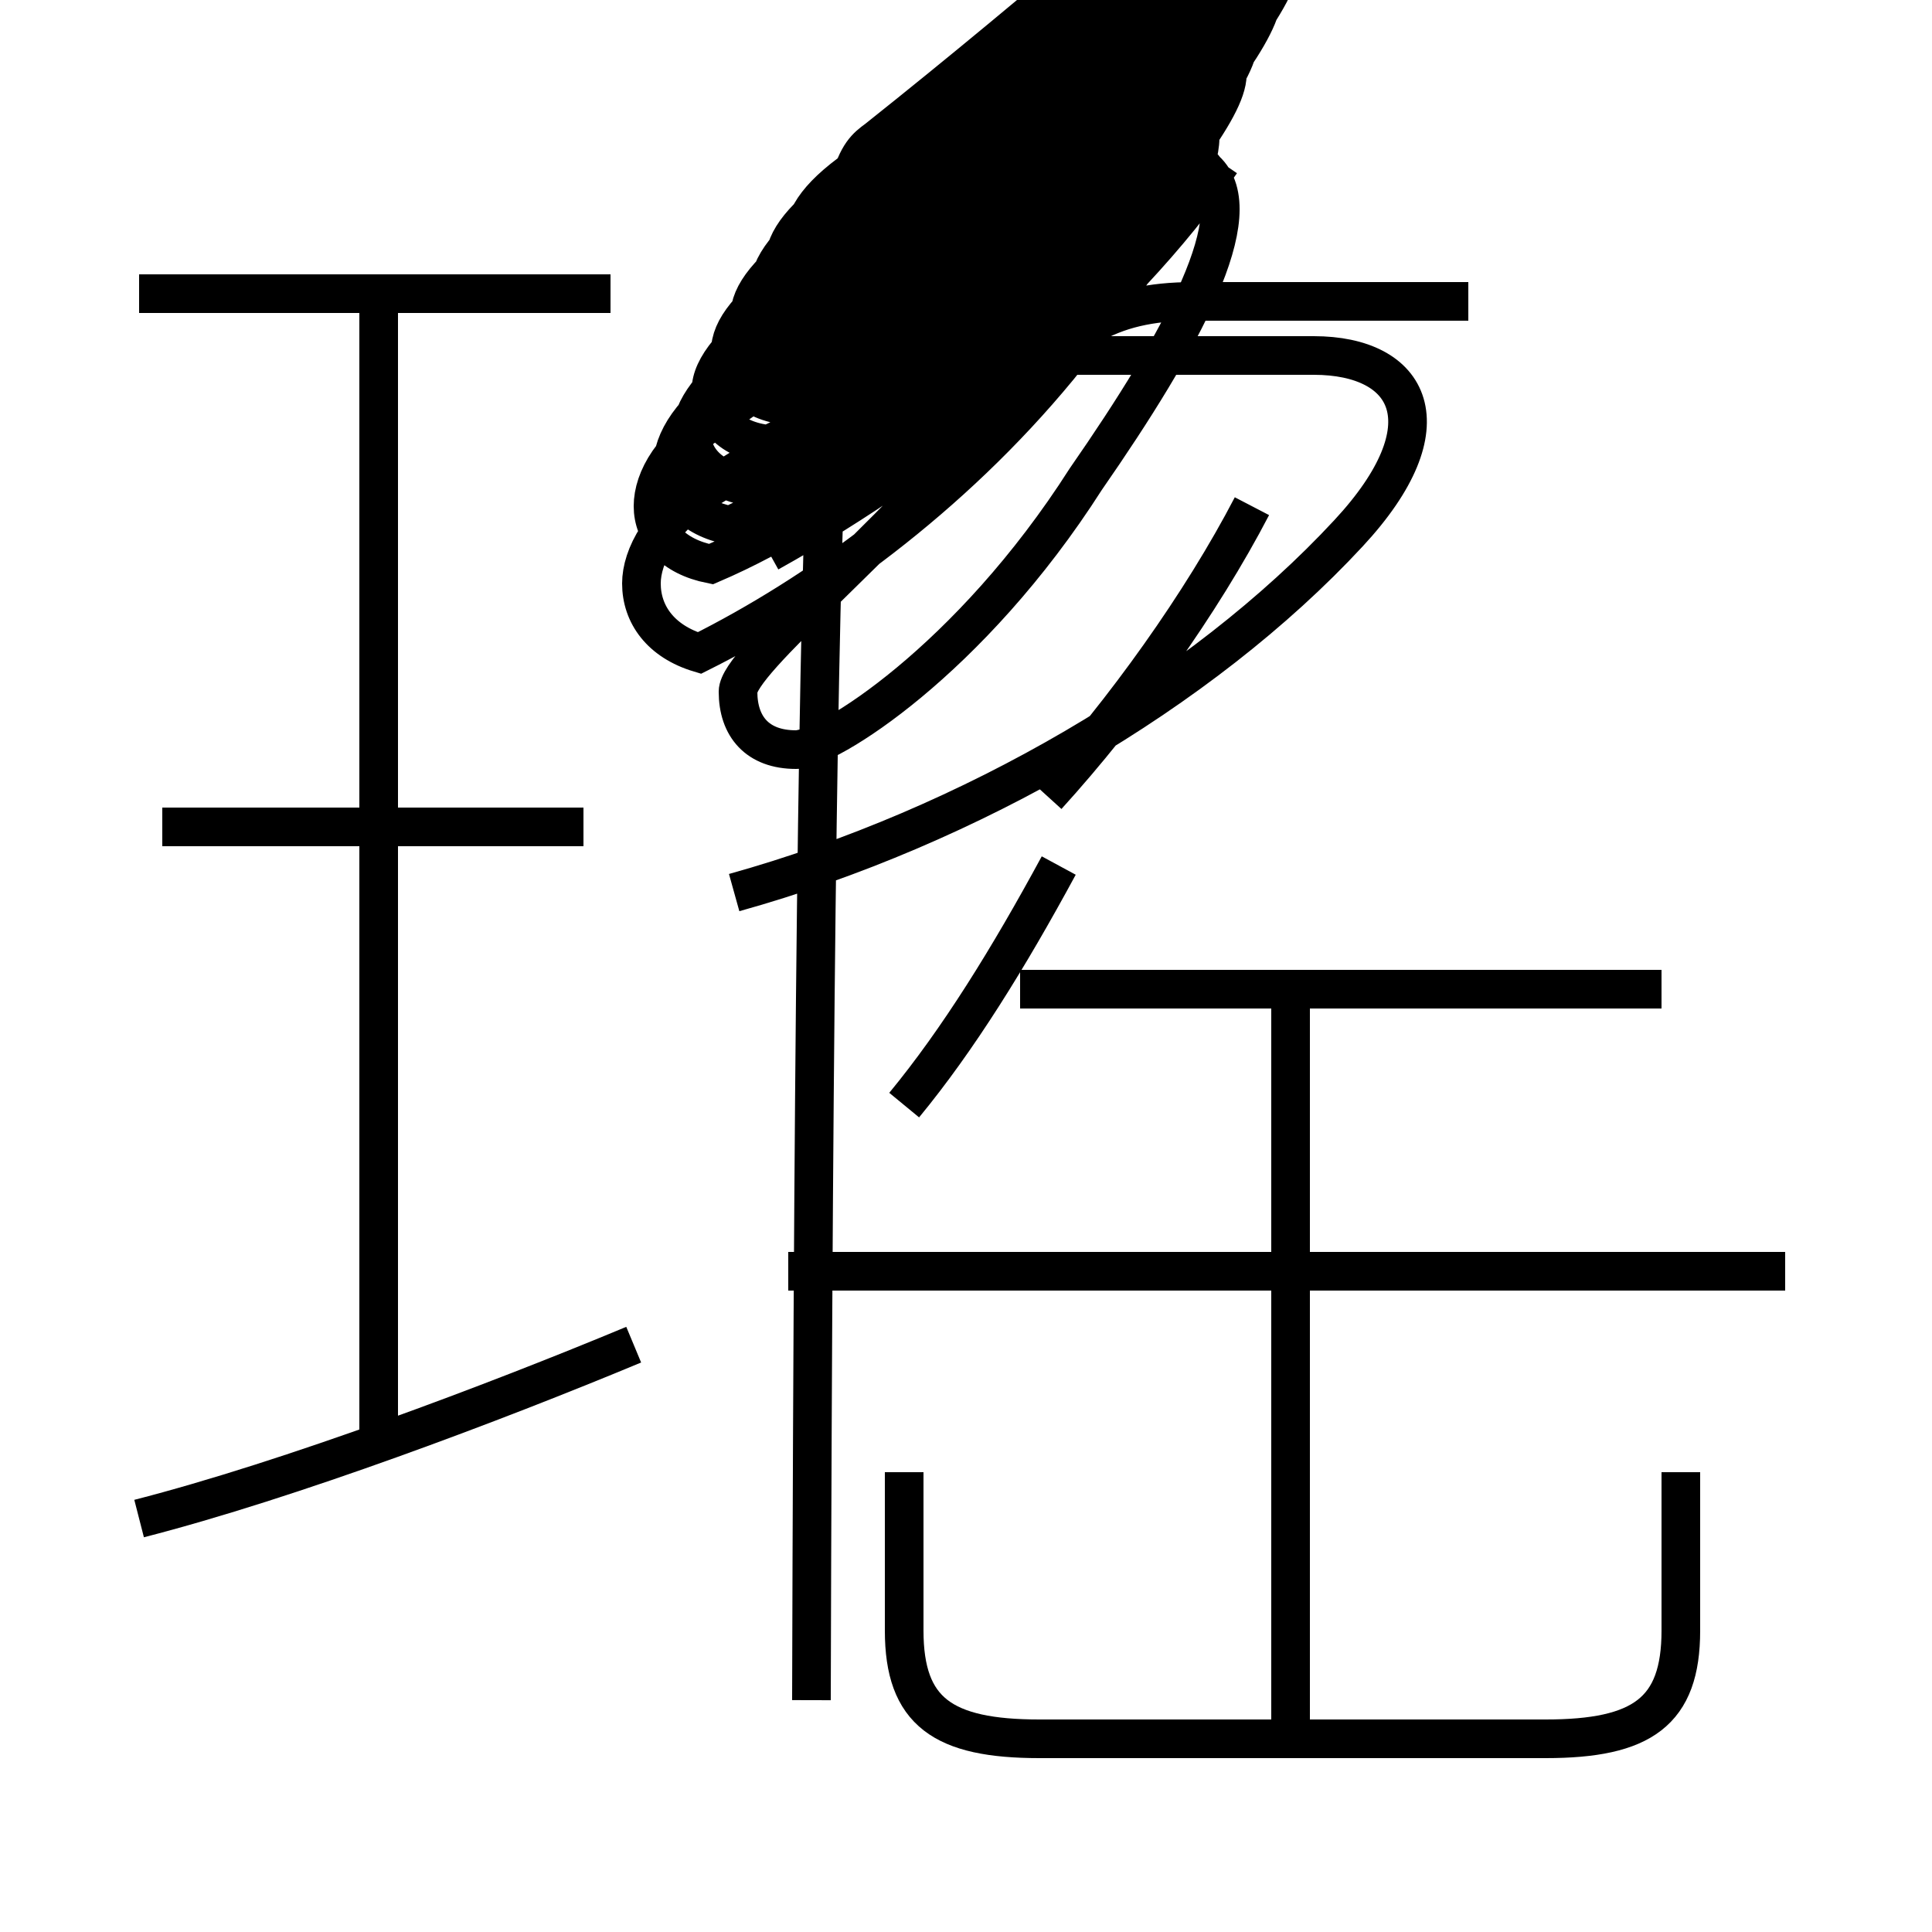 <?xml version='1.0' encoding='utf8'?>
<svg viewBox="0.0 -6.0 50.0 50.0" version="1.1" xmlns="http://www.w3.org/2000/svg">
<rect x="0.0" y="-6.0" width="50.0" height="50.0" fill="#808080" stroke="none"/>
<rect x="-1000" y="-1000" width="2000" height="2000" stroke="white" fill="white"/>
<g style="fill:white;stroke:#000000;  stroke-width:1">
<path d="M 23.4 -5.9 L 23.4 -1.8 C 23.4 0.3 24.4 1.0 26.9 1.0 L 40.0 1.0 C 42.5 1.0 43.5 0.3 43.5 -1.8 L 43.5 -5.9 M 3.6 -4.7 C 7.5 -5.7 12.8 -7.7 16.4 -9.2 M 9.8 -6.8 L 9.8 -36.4 M 15.1 -22.6 L 4.2 -22.6 M 33.4 0.8 L 33.4 -18.1 M 46.2 -11.1 L 20.4 -11.1 M 15.8 -36.4 L 3.6 -36.4 M 23.4 -15.4 C 24.8 -17.1 26.1 -19.2 27.4 -21.6 M 43.0 -18.4 L 26.4 -18.4 M 19.0 -20.9 C 25.1 -22.6 31.1 -26.1 34.9 -30.2 C 37.5 -33.0 36.5 -34.8 34.0 -34.8 L 26.1 -34.8 M 19.9 -29.7 C 24.4 -32.2 29.0 -36.0 31.6 -39.8 M 27.1 -23.4 C 29.1 -25.6 31.1 -28.4 32.4 -30.9 M 38.0 -36.2 L 30.9 -36.2 C 28.6 -36.2 27.6 -35.4 25.9 -33.5 C 22.9 -29.9 19.1 -26.9 19.1 -26.1 C 19.1 -25.2 19.6 -24.6 20.6 -24.6 C 21.4 -24.6 25.1 -26.9 28.1 -31.6 C 30.6 -35.2 32.4 -38.5 31.2 -39.6 C 30.6 -40.4 29.6 -40.5 28.9 -40.0 C 26.6 -37.5 22.6 -33.9 18.4 -31.4 C 17.1 -30.6 16.6 -29.6 16.6 -28.9 C 16.6 -28.1 17.1 -27.4 18.1 -27.1 C 21.1 -28.6 24.6 -31.1 27.4 -34.5 C 29.9 -37.6 31.6 -40.0 30.9 -41.0 C 30.4 -41.8 29.6 -41.9 28.9 -41.4 C 27.1 -39.9 22.9 -36.2 18.6 -33.2 C 17.4 -32.5 16.9 -31.6 16.9 -30.9 C 16.9 -30.2 17.4 -29.6 18.4 -29.4 C 21.9 -30.9 26.1 -34.2 29.1 -37.9 C 31.1 -40.5 32.2 -41.9 31.6 -42.5 C 31.1 -43.1 30.2 -43.1 29.4 -42.6 C 27.6 -41.1 23.4 -37.5 19.1 -34.2 C 17.9 -33.4 17.4 -32.6 17.4 -31.9 C 17.4 -31.2 17.9 -30.6 18.9 -30.4 C 22.1 -31.9 26.4 -35.2 29.4 -38.9 C 31.4 -41.4 32.5 -42.8 31.9 -43.4 C 31.4 -43.9 30.6 -43.9 29.8 -43.4 C 28.1 -41.9 23.9 -38.3 19.6 -35.0 C 18.4 -34.1 17.9 -33.4 17.9 -32.8 C 17.9 -32.1 18.4 -31.6 19.4 -31.4 C 22.6 -32.9 27.1 -36.5 30.1 -40.1 C 32.1 -42.6 33.1 -44.0 32.5 -44.6 C 32.0 -45.1 31.2 -45.1 30.4 -44.6 C 28.8 -43.1 24.6 -39.5 20.2 -36.1 C 19.0 -35.2 18.4 -34.5 18.4 -33.9 C 18.4 -33.2 18.9 -32.6 19.9 -32.5 C 23.1 -34.0 27.6 -37.6 30.6 -41.1 C 32.6 -43.5 33.6 -45.0 33.0 -45.6 C 32.5 -46.1 31.8 -46.1 30.9 -45.6 C 29.2 -44.1 25.1 -40.5 20.6 -37.0 C 19.4 -36.1 18.9 -35.5 18.9 -34.9 C 18.9 -34.2 19.4 -33.6 20.4 -33.5 C 23.6 -35.0 28.1 -38.6 31.1 -42.1 C 33.1 -44.5 34.1 -45.9 33.5 -46.5 C 33.0 -47.0 32.2 -47.0 31.4 -46.5 C 29.8 -45.0 25.6 -41.4 21.1 -37.9 C 19.9 -37.0 19.4 -36.4 19.4 -35.8 C 19.4 -35.0 19.9 -34.5 20.9 -34.4 C 24.1 -35.9 28.6 -39.4 31.6 -42.9 C 33.6 -45.2 34.6 -46.6 34.0 -47.2 C 33.5 -47.7 32.8 -47.6 31.9 -47.2 C 30.2 -45.7 26.1 -42.1 21.6 -38.6 C 20.4 -37.8 19.9 -37.1 19.9 -36.5 C 19.9 -35.8 20.4 -35.2 21.4 -35.1 C 24.6 -36.6 29.1 -40.1 32.0 -43.5 C 34.0 -45.9 34.9 -47.2 34.3 -47.8 C 33.8 -48.2 33.0 -48.1 32.1 -47.8 C 30.4 -46.3 26.3 -42.7 21.9 -39.2 C 20.8 -38.4 20.3 -37.8 20.3 -37.2 C 20.3 -36.5 20.8 -35.9 21.8 -35.8 C 25.1 -37.3 29.6 -40.8 32.4 -44.1 C 34.4 -46.5 35.2 -47.8 34.7 -48.4 C 34.2 -48.9 33.5 -48.9 32.6 -48.4 C 30.9 -46.9 26.8 -43.3 22.4 -39.8 C 21.2 -39.0 20.8 -38.4 20.8 -37.8 C 20.8 -37.0 21.2 -36.5 22.2 -36.4 C 25.4 -37.9 29.9 -41.4 32.6 -44.7 C 34.6 -47.1 35.5 -48.4 35.0 -49.0 C 34.5 -49.5 33.8 -49.4 32.9 -49.0 C 31.2 -47.5 27.1 -43.9 22.7 -40.4 C 21.6 -39.6 21.1 -39.0 21" transform="translate(0.0, 38.0)" />
</g>
</svg>